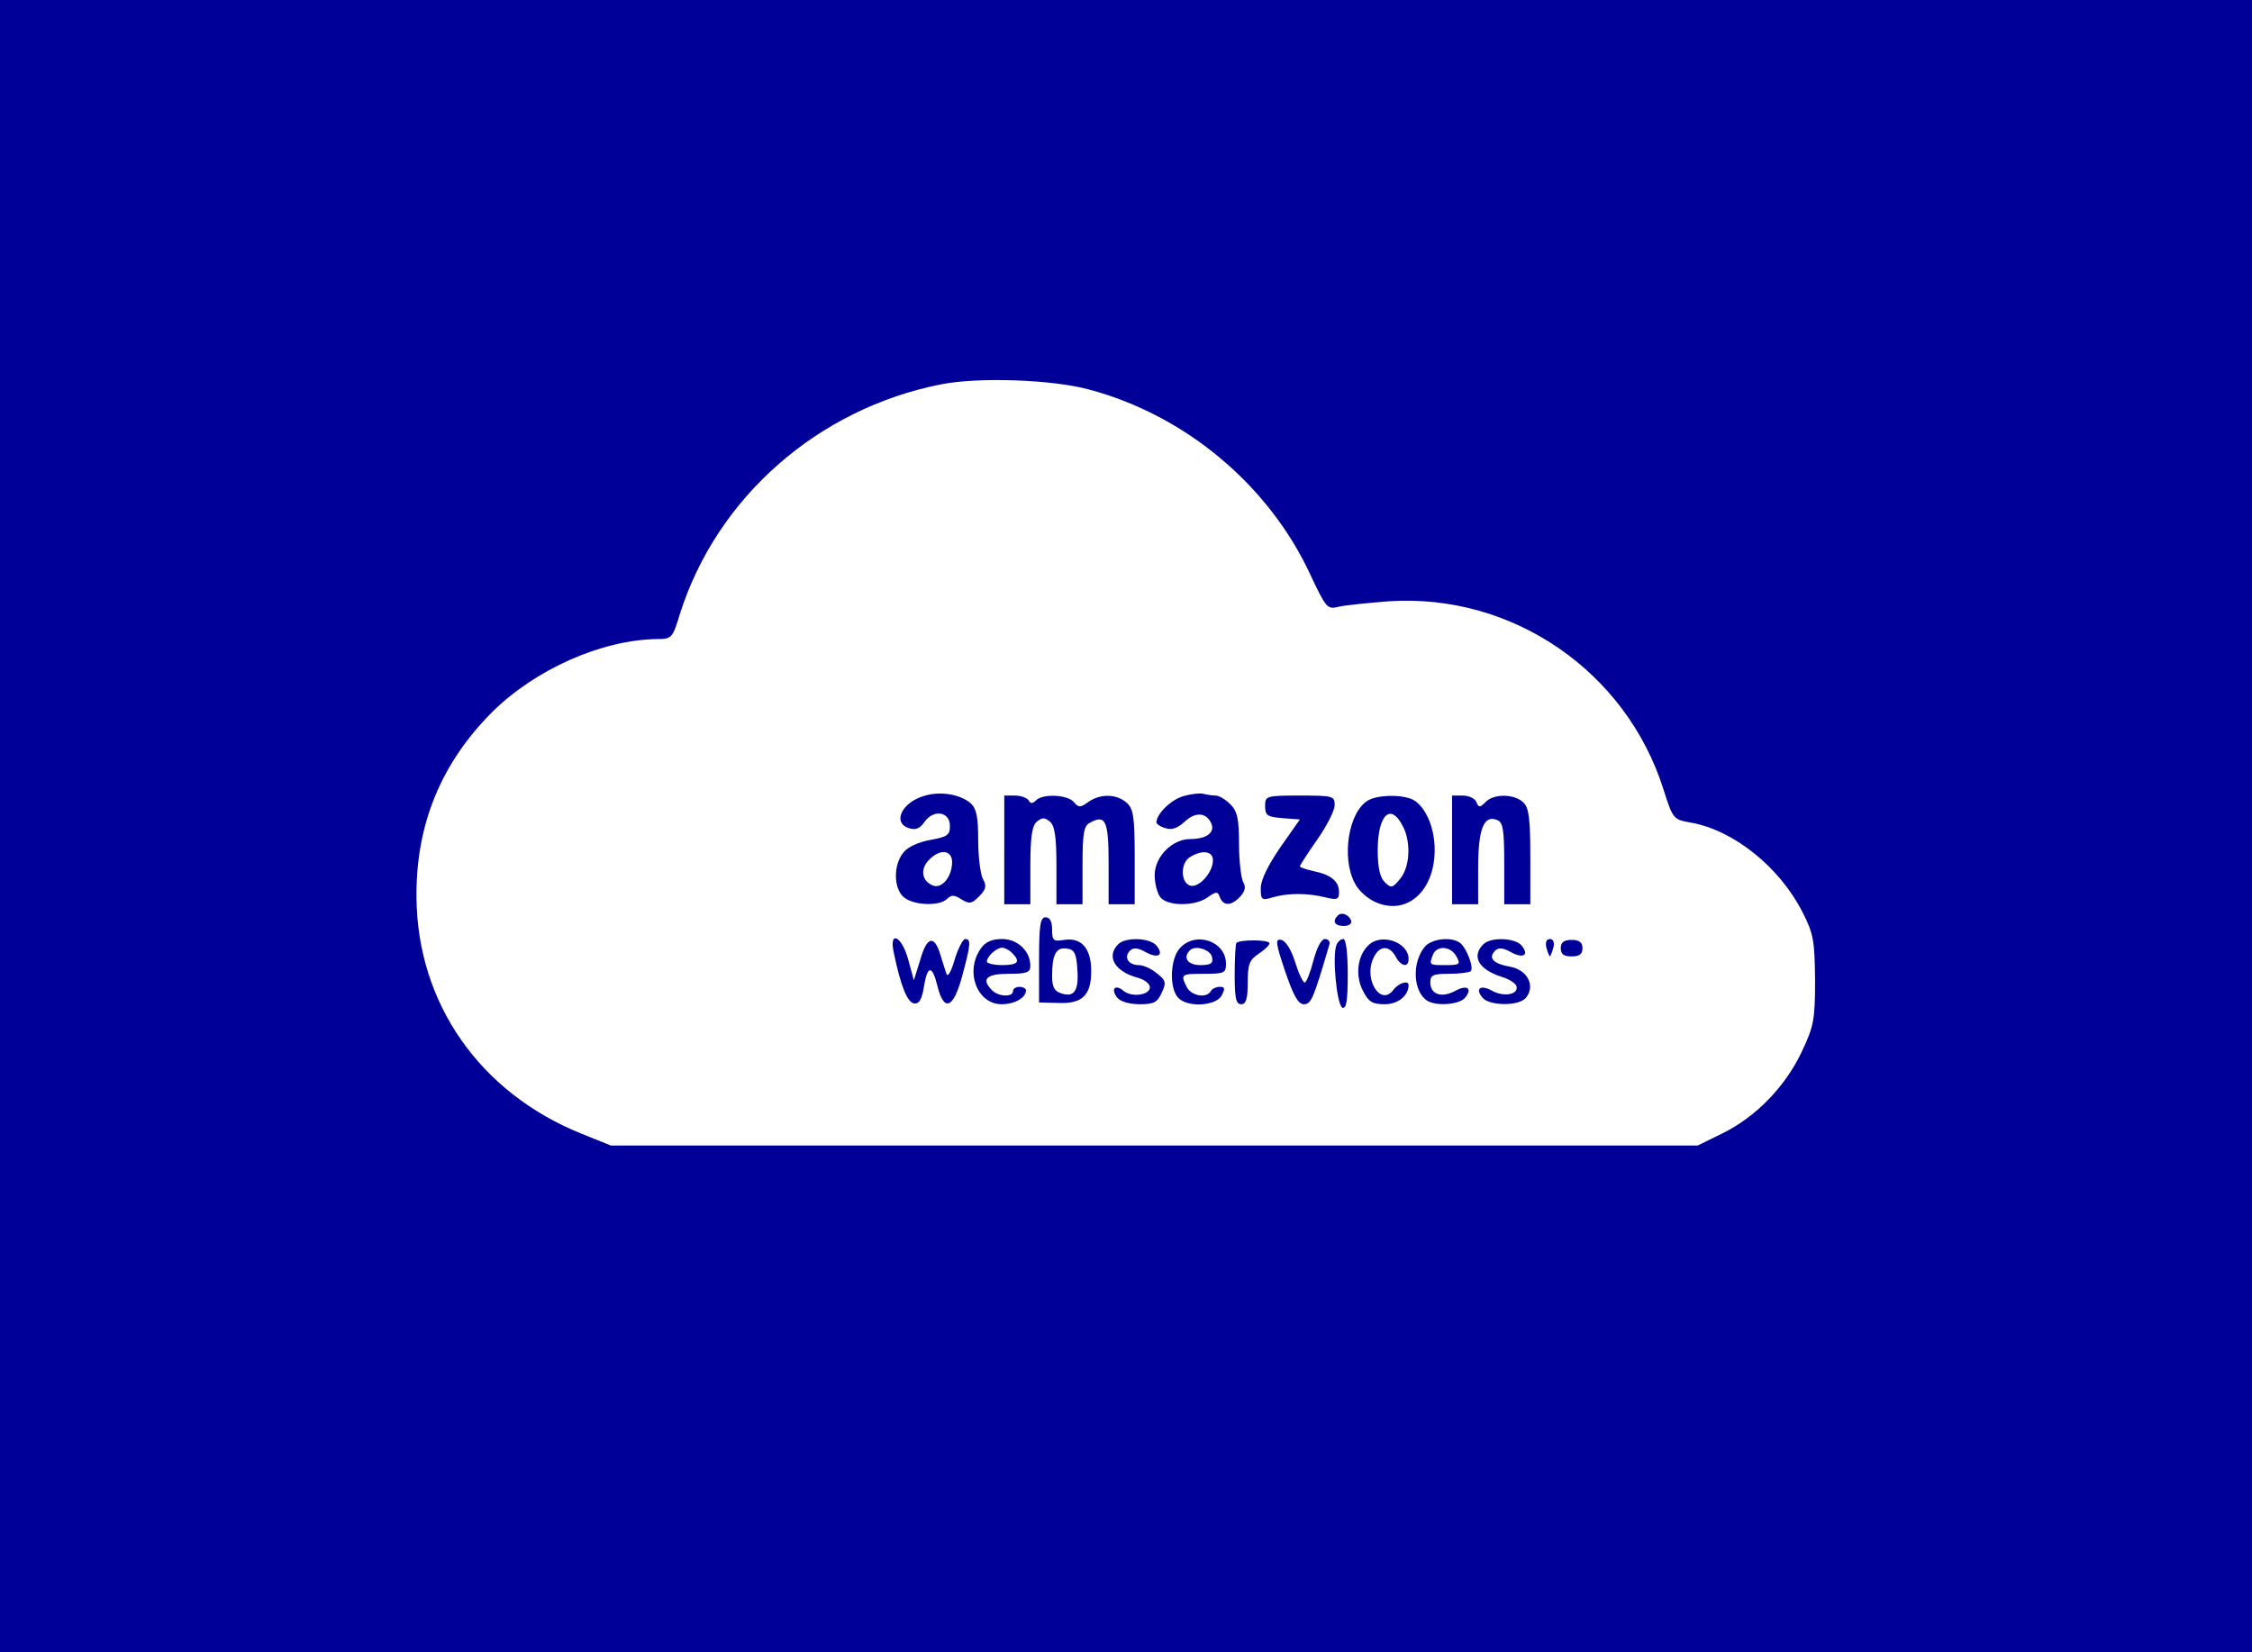 <?xml version="1.0" standalone="no"?>
<!DOCTYPE svg PUBLIC "-//W3C//DTD SVG 20010904//EN"
 "http://www.w3.org/TR/2001/REC-SVG-20010904/DTD/svg10.dtd">
<svg version="1.0" xmlns="http://www.w3.org/2000/svg"
 width="518pt" height="380pt" viewBox="0 0 518 380"
 preserveAspectRatio="xMidYMid meet">

<g transform="translate(0,380) scale(0.1,-0.1)"
fill="#000099" stroke="none">
<path d="M0 1900 l0 -1900 2590 0 2590 0 0 1900 0 1900 -2590 0 -2590 0 0
-1900z m2505 1004 c222 -59 415 -221 510 -428 35 -74 38 -78 63 -72 15 4 68 9
118 13 283 18 544 -161 630 -432 22 -69 23 -70 62 -77 99 -17 205 -102 258
-206 26 -51 28 -67 29 -157 0 -91 -3 -106 -31 -165 -38 -80 -105 -149 -182
-187 l-57 -28 -1250 0 -1250 0 -67 27 c-234 94 -378 300 -380 543 -2 168 57
310 174 427 100 99 252 166 379 168 34 0 36 2 53 58 85 268 317 472 601 528
86 17 256 11 340 -12z"/>
<path d="M2125 1969 c-51 -15 -73 -62 -34 -74 15 -5 25 -1 36 15 21 29 58 23
58 -10 0 -21 -6 -25 -45 -32 -27 -5 -52 -16 -62 -29 -23 -28 -23 -81 0 -102
22 -20 83 -22 100 -5 10 10 17 10 34 -1 18 -11 23 -10 40 7 16 16 18 24 9 40
-6 11 -11 52 -11 90 0 53 -4 72 -17 84 -24 21 -71 29 -108 17z m65 -152 c0
-33 -23 -62 -44 -54 -25 10 -30 36 -11 57 25 28 55 26 55 -3z"/>
<path d="M2723 1969 c-29 -8 -63 -41 -63 -61 0 -3 9 -10 21 -13 14 -5 28 0 44
15 26 24 51 21 62 -6 7 -20 -13 -34 -49 -34 -42 0 -82 -41 -82 -83 0 -19 6
-42 13 -51 17 -21 80 -21 109 0 20 14 23 14 28 0 8 -21 27 -20 47 2 11 12 13
22 7 32 -5 8 -10 48 -10 88 0 59 -4 76 -20 92 -11 11 -26 20 -34 20 -8 0 -20
2 -28 4 -7 2 -27 0 -45 -5z m67 -148 c0 -29 -34 -65 -53 -58 -22 8 -22 53 1
66 28 17 52 13 52 -8z"/>
<path d="M2310 1845 l0 -125 30 0 30 0 0 89 c0 66 4 92 15 101 12 10 18 10 30
0 11 -9 15 -35 15 -101 l0 -89 30 0 30 0 0 90 c0 75 3 91 18 98 35 19 42 4 42
-94 l0 -94 30 0 30 0 0 108 c0 93 -3 111 -18 125 -23 21 -61 22 -89 2 -18 -13
-22 -13 -33 0 -14 17 -71 20 -87 4 -8 -8 -13 -8 -17 0 -4 6 -18 11 -32 11
l-24 0 0 -125z"/>
<path d="M2910 1946 c0 -22 5 -25 40 -28 l40 -3 -45 -64 c-28 -41 -45 -75 -45
-94 0 -27 2 -29 28 -21 35 10 79 10 120 0 28 -7 32 -5 32 12 0 25 -19 40 -58
48 -18 4 -32 9 -32 11 0 3 18 30 40 62 22 31 40 67 40 79 0 21 -4 22 -80 22
-78 0 -80 -1 -80 -24z"/>
<path d="M3147 1959 c-45 -26 -62 -131 -31 -190 8 -17 30 -37 50 -45 71 -30
134 27 134 121 0 52 -21 99 -49 115 -25 13 -81 12 -104 -1z m80 -60 c19 -36
16 -93 -6 -120 -18 -22 -21 -23 -36 -8 -11 11 -16 34 -16 73 0 82 30 111 58
55z"/>
<path d="M3340 1845 l0 -125 30 0 30 0 0 83 c0 90 13 123 43 111 14 -5 17 -20
17 -100 l0 -94 30 0 30 0 0 109 c0 86 -3 113 -16 125 -20 20 -68 21 -87 1 -13
-13 -16 -13 -21 0 -3 8 -17 15 -31 15 l-25 0 0 -125z"/>
<path d="M3077 1694 c-13 -13 -7 -24 14 -24 11 0 19 5 17 12 -5 14 -22 21 -31
12z"/>
<path d="M2390 1592 l0 -98 42 -1 c57 -3 78 17 78 73 0 52 -22 78 -62 72 -25
-4 -28 -2 -28 24 0 18 -5 28 -15 28 -12 0 -15 -18 -15 -98z m88 -21 c4 -50 -7
-66 -37 -56 -16 5 -21 15 -21 40 0 49 9 67 34 63 17 -2 22 -11 24 -47z"/>
<path d="M2056 1608 c16 -77 31 -113 46 -116 12 -2 18 8 23 37 8 51 19 52 31
4 15 -62 37 -53 57 21 20 74 21 86 7 86 -5 0 -16 -21 -24 -47 -8 -28 -16 -42
-19 -33 -3 8 -9 28 -14 44 -14 46 -31 42 -46 -11 l-15 -48 -13 48 c-15 55 -45
68 -33 15z"/>
<path d="M2256 1618 c-37 -52 -9 -128 48 -128 30 0 56 15 56 32 0 4 -7 8 -15
8 -8 0 -15 -4 -15 -10 0 -14 -33 -13 -48 2 -26 26 -13 38 38 38 41 0 50 3 50
18 0 34 -29 62 -65 62 -24 0 -39 -7 -49 -22z m72 -10 c20 -20 14 -28 -23 -28
-19 0 -35 4 -35 8 0 12 22 32 35 32 6 0 16 -5 23 -12z"/>
<path d="M2572 1628 c-28 -28 -8 -63 45 -77 15 -4 28 -14 28 -22 0 -18 -42
-24 -61 -8 -19 16 -30 4 -14 -16 7 -9 29 -15 51 -15 33 0 41 4 51 26 11 23 10
29 -11 45 -13 11 -31 19 -42 19 -23 0 -35 18 -20 33 8 8 18 7 36 -3 29 -16 43
-7 25 15 -15 18 -71 20 -88 3z"/>
<path d="M2714 1619 c-22 -24 -25 -89 -5 -113 20 -24 87 -21 101 4 8 16 8 20
-4 20 -8 0 -18 -4 -21 -10 -10 -17 -44 -11 -55 9 -15 30 -14 31 40 31 46 0 50
2 50 23 0 52 -70 76 -106 36z m74 -21 c3 -14 -3 -18 -27 -18 -29 0 -41 17 -24
34 13 13 48 1 51 -16z"/>
<path d="M2844 1631 c-2 -2 -4 -35 -4 -73 0 -54 3 -68 15 -68 11 0 15 12 15
50 0 42 4 52 25 66 14 9 25 20 25 24 0 9 -68 9 -76 1z"/>
<path d="M2956 1566 c19 -56 30 -76 43 -76 17 0 22 12 59 138 2 6 -3 12 -10
12 -9 0 -19 -20 -27 -50 -7 -27 -16 -50 -20 -50 -4 0 -14 21 -22 47 -9 29 -22
49 -32 51 -14 3 -13 -7 9 -72z"/>
<path d="M3074 1626 c-10 -26 1 -139 14 -144 9 -3 12 17 12 77 0 49 -4 81 -10
81 -6 0 -13 -6 -16 -14z"/>
<path d="M3147 1625 c-25 -24 -30 -70 -12 -104 13 -26 22 -31 50 -31 31 0 55
20 55 44 0 12 -23 5 -35 -11 -29 -39 -69 24 -46 73 13 29 36 31 51 4 12 -23
30 -27 30 -6 0 39 -64 61 -93 31z"/>
<path d="M3278 1623 c-31 -36 -28 -104 5 -125 21 -13 74 -9 87 7 18 22 4 31
-24 15 -31 -16 -56 -7 -56 20 0 17 6 20 43 20 24 0 46 3 50 6 8 8 -11 57 -26
66 -21 14 -64 8 -79 -9z m72 -23 c10 -18 8 -20 -25 -20 -38 0 -38 0 -29 24 9
22 41 20 54 -4z"/>
<path d="M3412 1628 c-28 -28 -11 -58 42 -75 17 -5 32 -15 34 -21 6 -19 -27
-26 -54 -12 -28 16 -42 7 -24 -15 16 -19 84 -20 100 0 22 27 4 63 -35 71 -40
7 -53 20 -36 37 8 8 18 7 36 -3 29 -16 43 -7 25 15 -15 18 -71 20 -88 3z"/>
<path d="M3557 1620 c3 -11 7 -20 8 -20 1 0 5 9 8 20 3 12 0 20 -8 20 -8 0
-11 -8 -8 -20z"/>
<path d="M3590 1619 c0 -14 7 -19 25 -19 18 0 25 5 25 19 0 13 -7 19 -25 19
-18 0 -25 -6 -25 -19z"/>
</g>
</svg>
